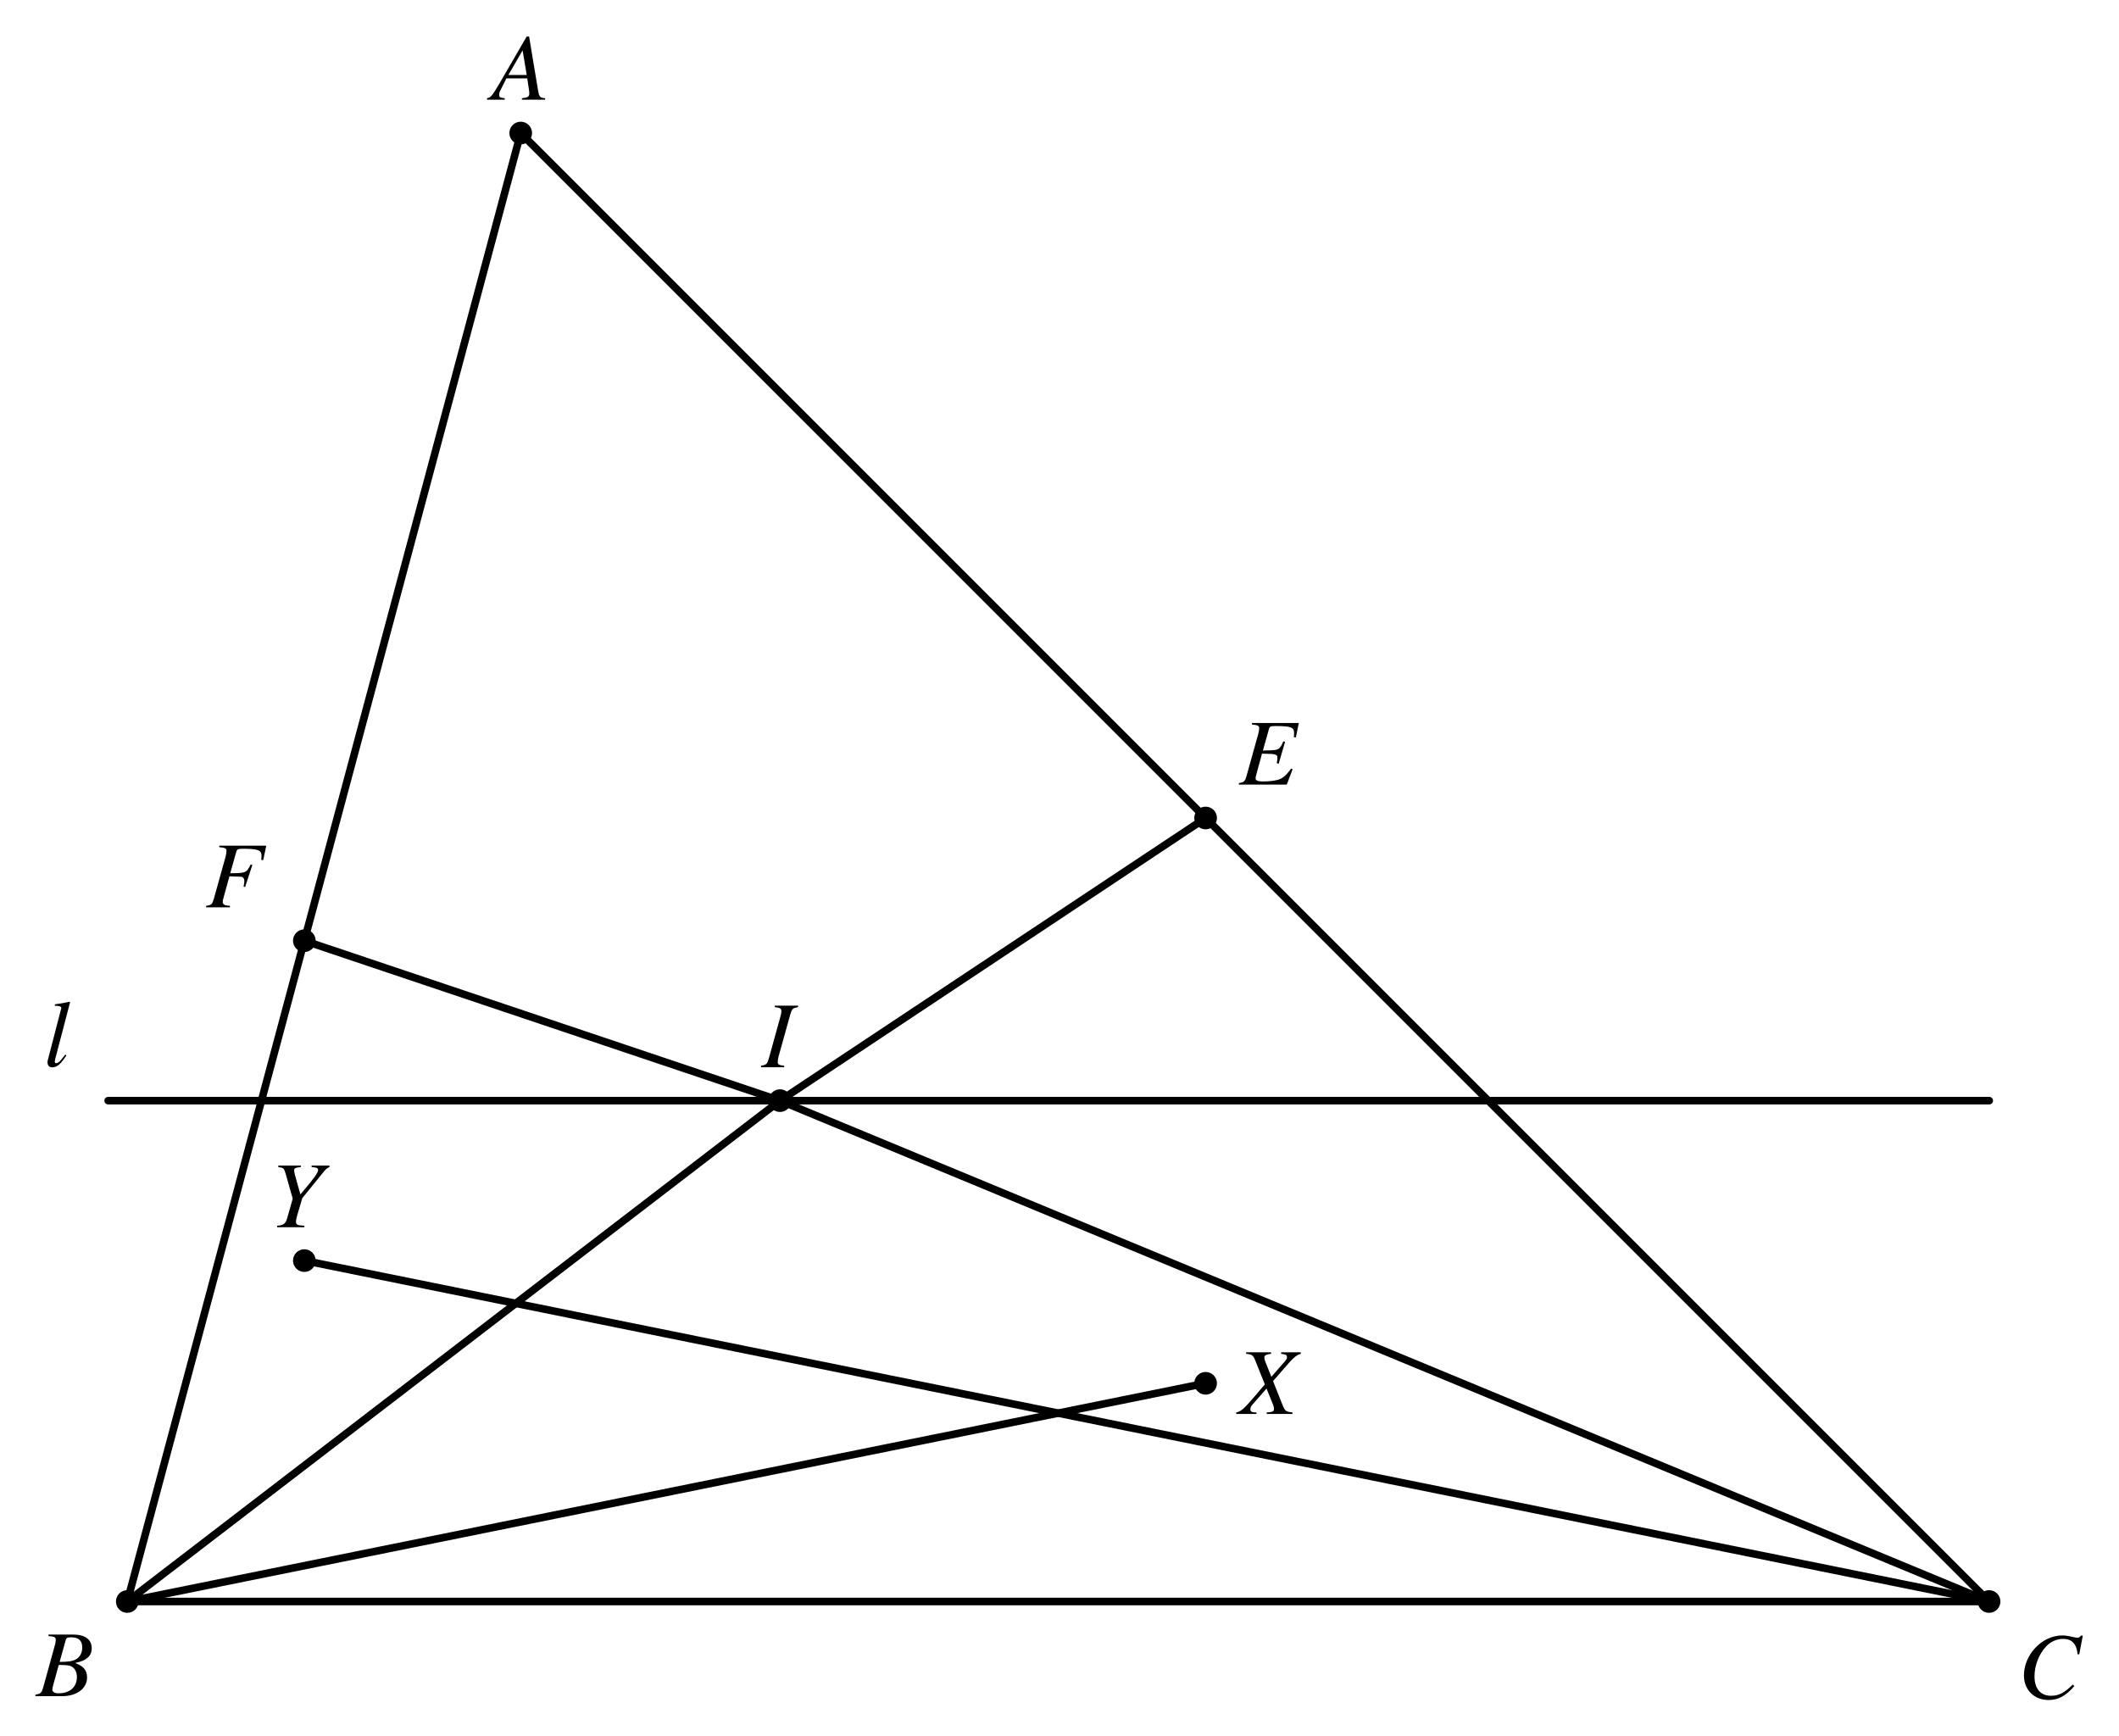 <?xml version="1.0" encoding="UTF-8"?>
<svg xmlns="http://www.w3.org/2000/svg" xmlns:xlink="http://www.w3.org/1999/xlink" width="335.284pt" height="274.69pt" viewBox="0 0 335.284 274.69">
<rect x="0" y="0" width="335.284" height="274.69" fill="#808080" stroke="none"/>
<defs>
<g>
<g id="glyph-0-0">
<path d="M 3.406 -1.844 C 3.266 -1.672 3.141 -1.516 3 -1.328 C 2.531 -0.703 2.234 -0.484 1.969 -0.484 C 1.828 -0.484 1.75 -0.578 1.75 -0.75 C 1.75 -0.844 1.797 -1.031 1.859 -1.328 C 1.875 -1.375 1.891 -1.453 1.906 -1.484 L 4.172 -10.125 L 4.094 -10.203 C 3.219 -10.016 2.641 -9.906 1.766 -9.797 L 1.766 -9.562 C 2.484 -9.562 2.781 -9.453 2.781 -9.219 C 2.781 -9.172 2.766 -9.078 2.719 -8.953 L 0.672 -1.062 C 0.625 -0.891 0.594 -0.75 0.594 -0.672 C 0.594 -0.141 0.844 0.172 1.328 0.172 C 2.109 0.172 2.625 -0.266 3.594 -1.703 Z M 3.406 -1.844 "/>
</g>
<g id="glyph-0-1">
<path d="M 8.422 -0.234 C 7.578 -0.312 7.484 -0.438 7.297 -1.531 L 5.891 -9.984 L 5.5 -9.984 L 1.172 -2.516 C -0.016 -0.516 -0.172 -0.359 -0.766 -0.234 L -0.766 0 L 2.031 0 L 2.031 -0.234 C 1.266 -0.312 1.156 -0.391 1.156 -0.766 C 1.156 -1.047 1.188 -1.188 1.453 -1.688 L 2.297 -3.375 L 5.594 -3.375 L 5.891 -1.422 C 5.906 -1.281 5.922 -1.156 5.922 -1.031 C 5.922 -0.469 5.703 -0.328 4.75 -0.234 L 4.75 0 L 8.422 0 Z M 2.609 -3.906 L 4.859 -7.797 L 5.516 -3.906 Z M 2.609 -3.906 "/>
</g>
<g id="glyph-0-2">
<path d="M -0.125 0 L 3.531 0 L 3.531 -0.234 C 2.672 -0.344 2.516 -0.438 2.516 -0.844 C 2.516 -1.141 2.547 -1.312 2.672 -1.797 L 4.516 -8.406 C 4.781 -9.281 4.891 -9.359 5.734 -9.516 L 5.734 -9.75 L 2.047 -9.75 L 2.047 -9.516 C 2.906 -9.406 3.094 -9.297 3.094 -8.875 C 3.094 -8.656 3.031 -8.312 2.922 -7.953 L 1.094 -1.344 C 0.828 -0.484 0.719 -0.391 -0.125 -0.234 Z M -0.125 0 "/>
</g>
<g id="glyph-0-3">
<path d="M 1.359 -9.516 C 2.203 -9.391 2.234 -9.344 2.5 -8.531 L 3.641 -4.516 L 2.734 -1.344 C 2.484 -0.531 2.156 -0.297 1.172 -0.234 L 1.172 0 L 5.484 0 L 5.484 -0.234 C 5.25 -0.25 5.031 -0.266 4.938 -0.281 C 4.359 -0.312 4.156 -0.469 4.156 -0.844 C 4.156 -1.156 4.25 -1.594 4.609 -2.766 C 4.656 -2.891 4.688 -3 4.703 -3.062 L 5.141 -4.578 L 8.406 -8.609 C 8.891 -9.203 9 -9.312 9.453 -9.516 L 9.453 -9.75 L 6.625 -9.75 L 6.625 -9.516 C 6.812 -9.5 6.969 -9.484 7.031 -9.469 C 7.469 -9.422 7.656 -9.312 7.656 -9.047 C 7.656 -8.656 6.969 -7.672 5.422 -5.875 C 5.172 -5.578 5.078 -5.453 4.859 -5.188 C 4.672 -5.844 4.625 -6.031 4.391 -6.828 C 4.016 -8.109 3.859 -8.75 3.859 -8.984 C 3.859 -9.328 4.031 -9.422 4.922 -9.516 L 4.922 -9.75 L 1.359 -9.75 Z M 1.359 -9.516 "/>
</g>
<g id="glyph-0-4">
<path d="M 9.781 -9.75 L 6.672 -9.75 L 6.672 -9.516 C 7.406 -9.422 7.594 -9.328 7.594 -8.984 C 7.594 -8.781 7.5 -8.609 7.297 -8.359 L 5.125 -5.875 L 4.25 -8.062 C 4.078 -8.453 4.016 -8.703 4.016 -8.906 C 4.016 -9.281 4.25 -9.406 5.078 -9.516 L 5.078 -9.75 L 1.141 -9.75 L 1.141 -9.516 C 2 -9.438 2.219 -9.297 2.516 -8.609 L 4.094 -4.672 C 3.547 -4.047 3.047 -3.469 2.859 -3.219 C 0.781 -0.781 0.359 -0.406 -0.438 -0.234 L -0.438 0 L 2.766 0 L 2.766 -0.234 C 2.047 -0.234 1.797 -0.375 1.797 -0.75 C 1.797 -0.969 1.906 -1.219 2.109 -1.453 L 4.359 -4.016 L 5.359 -1.547 C 5.469 -1.281 5.531 -1.047 5.531 -0.828 C 5.531 -0.391 5.375 -0.312 4.391 -0.234 L 4.391 0 L 8.469 0 L 8.469 -0.234 C 7.422 -0.359 7.297 -0.453 6.922 -1.344 L 5.391 -5.203 L 7.922 -8.094 C 8.688 -8.969 9.141 -9.312 9.781 -9.516 Z M 9.781 -9.75 "/>
</g>
<g id="glyph-0-5">
<path d="M 9.641 -9.75 L 2.203 -9.75 L 2.203 -9.516 C 3.172 -9.422 3.344 -9.328 3.344 -8.906 C 3.344 -8.672 3.281 -8.312 3.188 -7.953 L 1.344 -1.344 C 1.078 -0.453 0.969 -0.359 0.125 -0.234 L 0.125 0 L 3.891 0 L 3.891 -0.234 C 3.016 -0.281 2.75 -0.453 2.75 -0.891 C 2.75 -1.016 2.797 -1.234 2.891 -1.562 L 3.812 -4.906 C 4.359 -4.875 4.688 -4.859 5.016 -4.859 C 5.594 -4.859 5.703 -4.844 5.844 -4.781 C 6.062 -4.656 6.172 -4.469 6.172 -4.172 C 6.172 -3.922 6.141 -3.75 6.047 -3.281 L 6.297 -3.219 L 7.438 -6.703 L 7.172 -6.781 C 6.5 -5.438 6.453 -5.422 3.938 -5.391 L 4.922 -8.875 C 5.016 -9.172 5.234 -9.266 5.844 -9.266 C 8.344 -9.266 8.891 -9.062 8.891 -8.141 C 8.891 -8.047 8.891 -7.984 8.875 -7.781 C 8.859 -7.688 8.859 -7.672 8.844 -7.5 L 9.156 -7.469 Z M 9.641 -9.75 "/>
</g>
<g id="glyph-0-6">
<path d="M -0.125 0 L 4.094 0 C 6.438 0 8.047 -1.219 8.047 -2.984 C 8.047 -3.547 7.875 -4.062 7.547 -4.391 C 7.25 -4.734 6.953 -4.922 6.172 -5.25 C 7.234 -5.5 7.656 -5.672 8.141 -6.094 C 8.562 -6.453 8.781 -6.953 8.781 -7.562 C 8.781 -8.984 7.719 -9.75 5.797 -9.75 L 1.938 -9.75 L 1.938 -9.516 C 2.875 -9.438 3.094 -9.328 3.094 -8.906 C 3.094 -8.672 3.031 -8.312 2.922 -7.953 L 1.094 -1.344 C 0.828 -0.484 0.719 -0.391 -0.125 -0.234 Z M 3.562 -4.938 C 4.531 -4.938 5.156 -4.891 5.453 -4.766 C 6.062 -4.516 6.438 -3.859 6.438 -3.047 C 6.438 -1.438 5.328 -0.453 3.516 -0.453 C 2.891 -0.453 2.547 -0.672 2.547 -1.078 C 2.547 -1.25 2.734 -1.969 3.078 -3.172 C 3.266 -3.844 3.359 -4.188 3.562 -4.938 Z M 4.672 -8.891 C 4.766 -9.219 4.938 -9.312 5.531 -9.312 C 6.719 -9.312 7.281 -8.797 7.281 -7.688 C 7.281 -6.844 6.922 -6.188 6.281 -5.828 C 5.766 -5.531 5.047 -5.422 3.703 -5.422 Z M 4.672 -8.891 "/>
</g>
<g id="glyph-0-7">
<path d="M 9.469 -9.75 L 2.047 -9.75 L 2.047 -9.516 C 2.969 -9.422 3.203 -9.312 3.203 -8.906 C 3.203 -8.734 3.109 -8.219 3.031 -7.953 L 1.188 -1.344 C 0.938 -0.5 0.828 -0.391 -0.016 -0.234 L -0.016 0 L 7.562 0 L 8.484 -2.422 L 8.25 -2.547 C 7.547 -1.578 7.156 -1.188 6.516 -0.891 C 5.953 -0.641 4.938 -0.5 3.828 -0.5 C 2.984 -0.5 2.625 -0.641 2.625 -1 C 2.625 -1.172 2.797 -1.859 3.172 -3.188 C 3.359 -3.844 3.5 -4.328 3.641 -4.906 C 4.172 -4.875 4.625 -4.859 4.812 -4.859 C 5.391 -4.875 5.812 -4.781 5.969 -4.625 C 6.047 -4.562 6.078 -4.422 6.078 -4.172 C 6.078 -3.906 6.047 -3.719 5.969 -3.391 L 6.281 -3.312 L 7.297 -6.781 L 7.016 -6.844 C 6.453 -5.578 6.312 -5.484 4.953 -5.422 C 4.781 -5.422 4.297 -5.406 3.781 -5.391 L 4.766 -8.875 C 4.859 -9.203 5.016 -9.266 5.859 -9.266 C 8.203 -9.266 8.719 -9.062 8.719 -8.172 C 8.719 -7.984 8.703 -7.75 8.688 -7.5 L 9 -7.469 Z M 9.469 -9.75 "/>
</g>
<g id="glyph-0-8">
<path d="M 9.734 -6.953 L 10.297 -9.922 L 9.984 -9.922 C 9.859 -9.672 9.703 -9.594 9.406 -9.594 C 9.297 -9.594 9.109 -9.625 8.797 -9.688 C 8.125 -9.859 7.531 -9.953 7.047 -9.953 C 3.875 -9.953 0.984 -6.953 0.984 -3.625 C 0.984 -1.344 2.594 0.266 4.891 0.266 C 6.422 0.266 7.625 -0.391 8.969 -1.953 L 8.703 -2.172 C 7.359 -0.844 6.5 -0.406 5.266 -0.406 C 3.609 -0.406 2.656 -1.531 2.656 -3.469 C 2.656 -5.25 3.375 -7.047 4.547 -8.266 C 5.266 -9 6.203 -9.406 7.188 -9.406 C 8.562 -9.406 9.328 -8.609 9.469 -6.984 Z M 9.734 -6.953 "/>
</g>
</g>
</defs>
<path fill-rule="nonzero" fill="rgb(100%, 100%, 100%)" fill-opacity="1" d="M 0 0 L 335.285 0 L 335.285 274.691 L 0 274.691 Z M 0 0 "/>
<path fill="none" stroke-width="0.797" stroke-linecap="round" stroke-linejoin="round" stroke="rgb(0%, 0%, 0%)" stroke-opacity="1" stroke-miterlimit="10" d="M -56.695 98.196 L -98.195 -56.694 L 98.196 -56.694 Z M -56.695 98.196 " transform="matrix(1.5, 0, 0, -1.5, 167.433, 168.345)"/>
<path fill="none" stroke-width="0.797" stroke-linecap="round" stroke-linejoin="miter" stroke="rgb(0%, 0%, 0%)" stroke-opacity="1" stroke-miterlimit="10" d="M -29.346 -3.864 L -98.195 -56.694 " transform="matrix(1.5, 0, 0, -1.5, 167.433, 168.345)"/>
<path fill="none" stroke-width="0.797" stroke-linecap="round" stroke-linejoin="miter" stroke="rgb(0%, 0%, 0%)" stroke-opacity="1" stroke-miterlimit="10" d="M -29.346 -3.864 L 98.196 -56.694 " transform="matrix(1.5, 0, 0, -1.5, 167.433, 168.345)"/>
<path fill="none" stroke-width="0.797" stroke-linecap="round" stroke-linejoin="miter" stroke="rgb(0%, 0%, 0%)" stroke-opacity="1" stroke-miterlimit="10" d="M -29.346 -3.864 L 15.552 25.951 " transform="matrix(1.5, 0, 0, -1.5, 167.433, 168.345)"/>
<path fill="none" stroke-width="0.797" stroke-linecap="round" stroke-linejoin="miter" stroke="rgb(0%, 0%, 0%)" stroke-opacity="1" stroke-miterlimit="10" d="M -29.346 -3.864 L -79.52 13.006 " transform="matrix(1.5, 0, 0, -1.5, 167.433, 168.345)"/>
<path fill="none" stroke-width="0.797" stroke-linecap="round" stroke-linejoin="miter" stroke="rgb(0%, 0%, 0%)" stroke-opacity="1" stroke-miterlimit="10" d="M -98.195 -56.694 L 15.552 -33.676 " transform="matrix(1.5, 0, 0, -1.5, 167.433, 168.345)"/>
<path fill="none" stroke-width="0.797" stroke-linecap="round" stroke-linejoin="miter" stroke="rgb(0%, 0%, 0%)" stroke-opacity="1" stroke-miterlimit="10" d="M 98.196 -56.694 L -79.52 -20.734 " transform="matrix(1.5, 0, 0, -1.5, 167.433, 168.345)"/>
<path fill="none" stroke-width="0.797" stroke-linecap="round" stroke-linejoin="miter" stroke="rgb(0%, 0%, 0%)" stroke-opacity="1" stroke-miterlimit="10" d="M -100.213 -3.864 L 98.214 -3.864 " transform="matrix(1.5, 0, 0, -1.5, 167.433, 168.345)"/>
<g fill="rgb(0%, 0%, 0%)" fill-opacity="1">
<use xlink:href="#glyph-0-0" x="6.918" y="168.696"/>
</g>
<path fill-rule="nonzero" fill="rgb(0%, 0%, 0%)" fill-opacity="1" stroke-width="0.399" stroke-linecap="butt" stroke-linejoin="miter" stroke="rgb(0%, 0%, 0%)" stroke-opacity="1" stroke-miterlimit="10" d="M -55.698 98.196 C -55.698 98.746 -56.143 99.194 -56.695 99.194 C -57.244 99.194 -57.69 98.746 -57.69 98.196 C -57.69 97.647 -57.244 97.199 -56.695 97.199 C -56.143 97.199 -55.698 97.647 -55.698 98.196 Z M -55.698 98.196 " transform="matrix(1.5, 0, 0, -1.5, 167.433, 168.345)"/>
<path fill-rule="nonzero" fill="rgb(0%, 0%, 0%)" fill-opacity="1" stroke-width="0.399" stroke-linecap="butt" stroke-linejoin="miter" stroke="rgb(0%, 0%, 0%)" stroke-opacity="1" stroke-miterlimit="10" d="M -97.2 -56.694 C -97.2 -56.142 -97.645 -55.697 -98.195 -55.697 C -98.747 -55.697 -99.192 -56.142 -99.192 -56.694 C -99.192 -57.244 -98.747 -57.689 -98.195 -57.689 C -97.645 -57.689 -97.2 -57.244 -97.2 -56.694 Z M -97.2 -56.694 " transform="matrix(1.5, 0, 0, -1.5, 167.433, 168.345)"/>
<path fill-rule="nonzero" fill="rgb(0%, 0%, 0%)" fill-opacity="1" stroke-width="0.399" stroke-linecap="butt" stroke-linejoin="miter" stroke="rgb(0%, 0%, 0%)" stroke-opacity="1" stroke-miterlimit="10" d="M 99.193 -56.694 C 99.193 -56.142 98.745 -55.697 98.196 -55.697 C 97.646 -55.697 97.201 -56.142 97.201 -56.694 C 97.201 -57.244 97.646 -57.689 98.196 -57.689 C 98.745 -57.689 99.193 -57.244 99.193 -56.694 Z M 99.193 -56.694 " transform="matrix(1.5, 0, 0, -1.5, 167.433, 168.345)"/>
<path fill-rule="nonzero" fill="rgb(0%, 0%, 0%)" fill-opacity="1" stroke-width="0.399" stroke-linecap="butt" stroke-linejoin="miter" stroke="rgb(0%, 0%, 0%)" stroke-opacity="1" stroke-miterlimit="10" d="M 16.55 25.951 C 16.55 26.501 16.102 26.946 15.552 26.946 C 15.003 26.946 14.555 26.501 14.555 25.951 C 14.555 25.399 15.003 24.954 15.552 24.954 C 16.102 24.954 16.55 25.399 16.55 25.951 Z M 16.55 25.951 " transform="matrix(1.5, 0, 0, -1.5, 167.433, 168.345)"/>
<path fill-rule="nonzero" fill="rgb(0%, 0%, 0%)" fill-opacity="1" stroke-width="0.399" stroke-linecap="butt" stroke-linejoin="miter" stroke="rgb(0%, 0%, 0%)" stroke-opacity="1" stroke-miterlimit="10" d="M -78.523 13.006 C -78.523 13.558 -78.971 14.003 -79.52 14.003 C -80.07 14.003 -80.515 13.558 -80.515 13.006 C -80.515 12.457 -80.07 12.011 -79.52 12.011 C -78.971 12.011 -78.523 12.457 -78.523 13.006 Z M -78.523 13.006 " transform="matrix(1.5, 0, 0, -1.5, 167.433, 168.345)"/>
<path fill-rule="nonzero" fill="rgb(0%, 0%, 0%)" fill-opacity="1" stroke-width="0.399" stroke-linecap="butt" stroke-linejoin="miter" stroke="rgb(0%, 0%, 0%)" stroke-opacity="1" stroke-miterlimit="10" d="M -28.351 -3.864 C -28.351 -3.314 -28.796 -2.866 -29.346 -2.866 C -29.898 -2.866 -30.343 -3.314 -30.343 -3.864 C -30.343 -4.413 -29.898 -4.859 -29.346 -4.859 C -28.796 -4.859 -28.351 -4.413 -28.351 -3.864 Z M -28.351 -3.864 " transform="matrix(1.5, 0, 0, -1.5, 167.433, 168.345)"/>
<path fill-rule="nonzero" fill="rgb(0%, 0%, 0%)" fill-opacity="1" stroke-width="0.399" stroke-linecap="butt" stroke-linejoin="miter" stroke="rgb(0%, 0%, 0%)" stroke-opacity="1" stroke-miterlimit="10" d="M 16.55 -33.676 C 16.55 -33.127 16.102 -32.681 15.552 -32.681 C 15.003 -32.681 14.555 -33.127 14.555 -33.676 C 14.555 -34.228 15.003 -34.674 15.552 -34.674 C 16.102 -34.674 16.55 -34.228 16.55 -33.676 Z M 16.55 -33.676 " transform="matrix(1.5, 0, 0, -1.5, 167.433, 168.345)"/>
<path fill-rule="nonzero" fill="rgb(0%, 0%, 0%)" fill-opacity="1" stroke-width="0.399" stroke-linecap="butt" stroke-linejoin="miter" stroke="rgb(0%, 0%, 0%)" stroke-opacity="1" stroke-miterlimit="10" d="M -78.523 -20.734 C -78.523 -20.184 -78.971 -19.739 -79.52 -19.739 C -80.07 -19.739 -80.515 -20.184 -80.515 -20.734 C -80.515 -21.286 -80.07 -21.731 -79.52 -21.731 C -78.971 -21.731 -78.523 -21.286 -78.523 -20.734 Z M -78.523 -20.734 " transform="matrix(1.5, 0, 0, -1.5, 167.433, 168.345)"/>
<g fill="rgb(0%, 0%, 0%)" fill-opacity="1">
<use xlink:href="#glyph-0-1" x="77.829" y="15.773"/>
</g>
<g fill="rgb(0%, 0%, 0%)" fill-opacity="1">
<use xlink:href="#glyph-0-2" x="120.544" y="168.859"/>
</g>
<g fill="rgb(0%, 0%, 0%)" fill-opacity="1">
<use xlink:href="#glyph-0-3" x="42.678" y="194.166"/>
</g>
<g fill="rgb(0%, 0%, 0%)" fill-opacity="1">
<use xlink:href="#glyph-0-4" x="196.041" y="223.71"/>
</g>
<g fill="rgb(0%, 0%, 0%)" fill-opacity="1">
<use xlink:href="#glyph-0-5" x="32.49" y="143.554"/>
</g>
<g fill="rgb(0%, 0%, 0%)" fill-opacity="1">
<use xlink:href="#glyph-0-6" x="5.731" y="268.362"/>
</g>
<g fill="rgb(0%, 0%, 0%)" fill-opacity="1">
<use xlink:href="#glyph-0-7" x="196.041" y="124.14"/>
</g>
<g fill="rgb(0%, 0%, 0%)" fill-opacity="1">
<use xlink:href="#glyph-0-8" x="319.259" y="268.705"/>
</g>
</svg>
